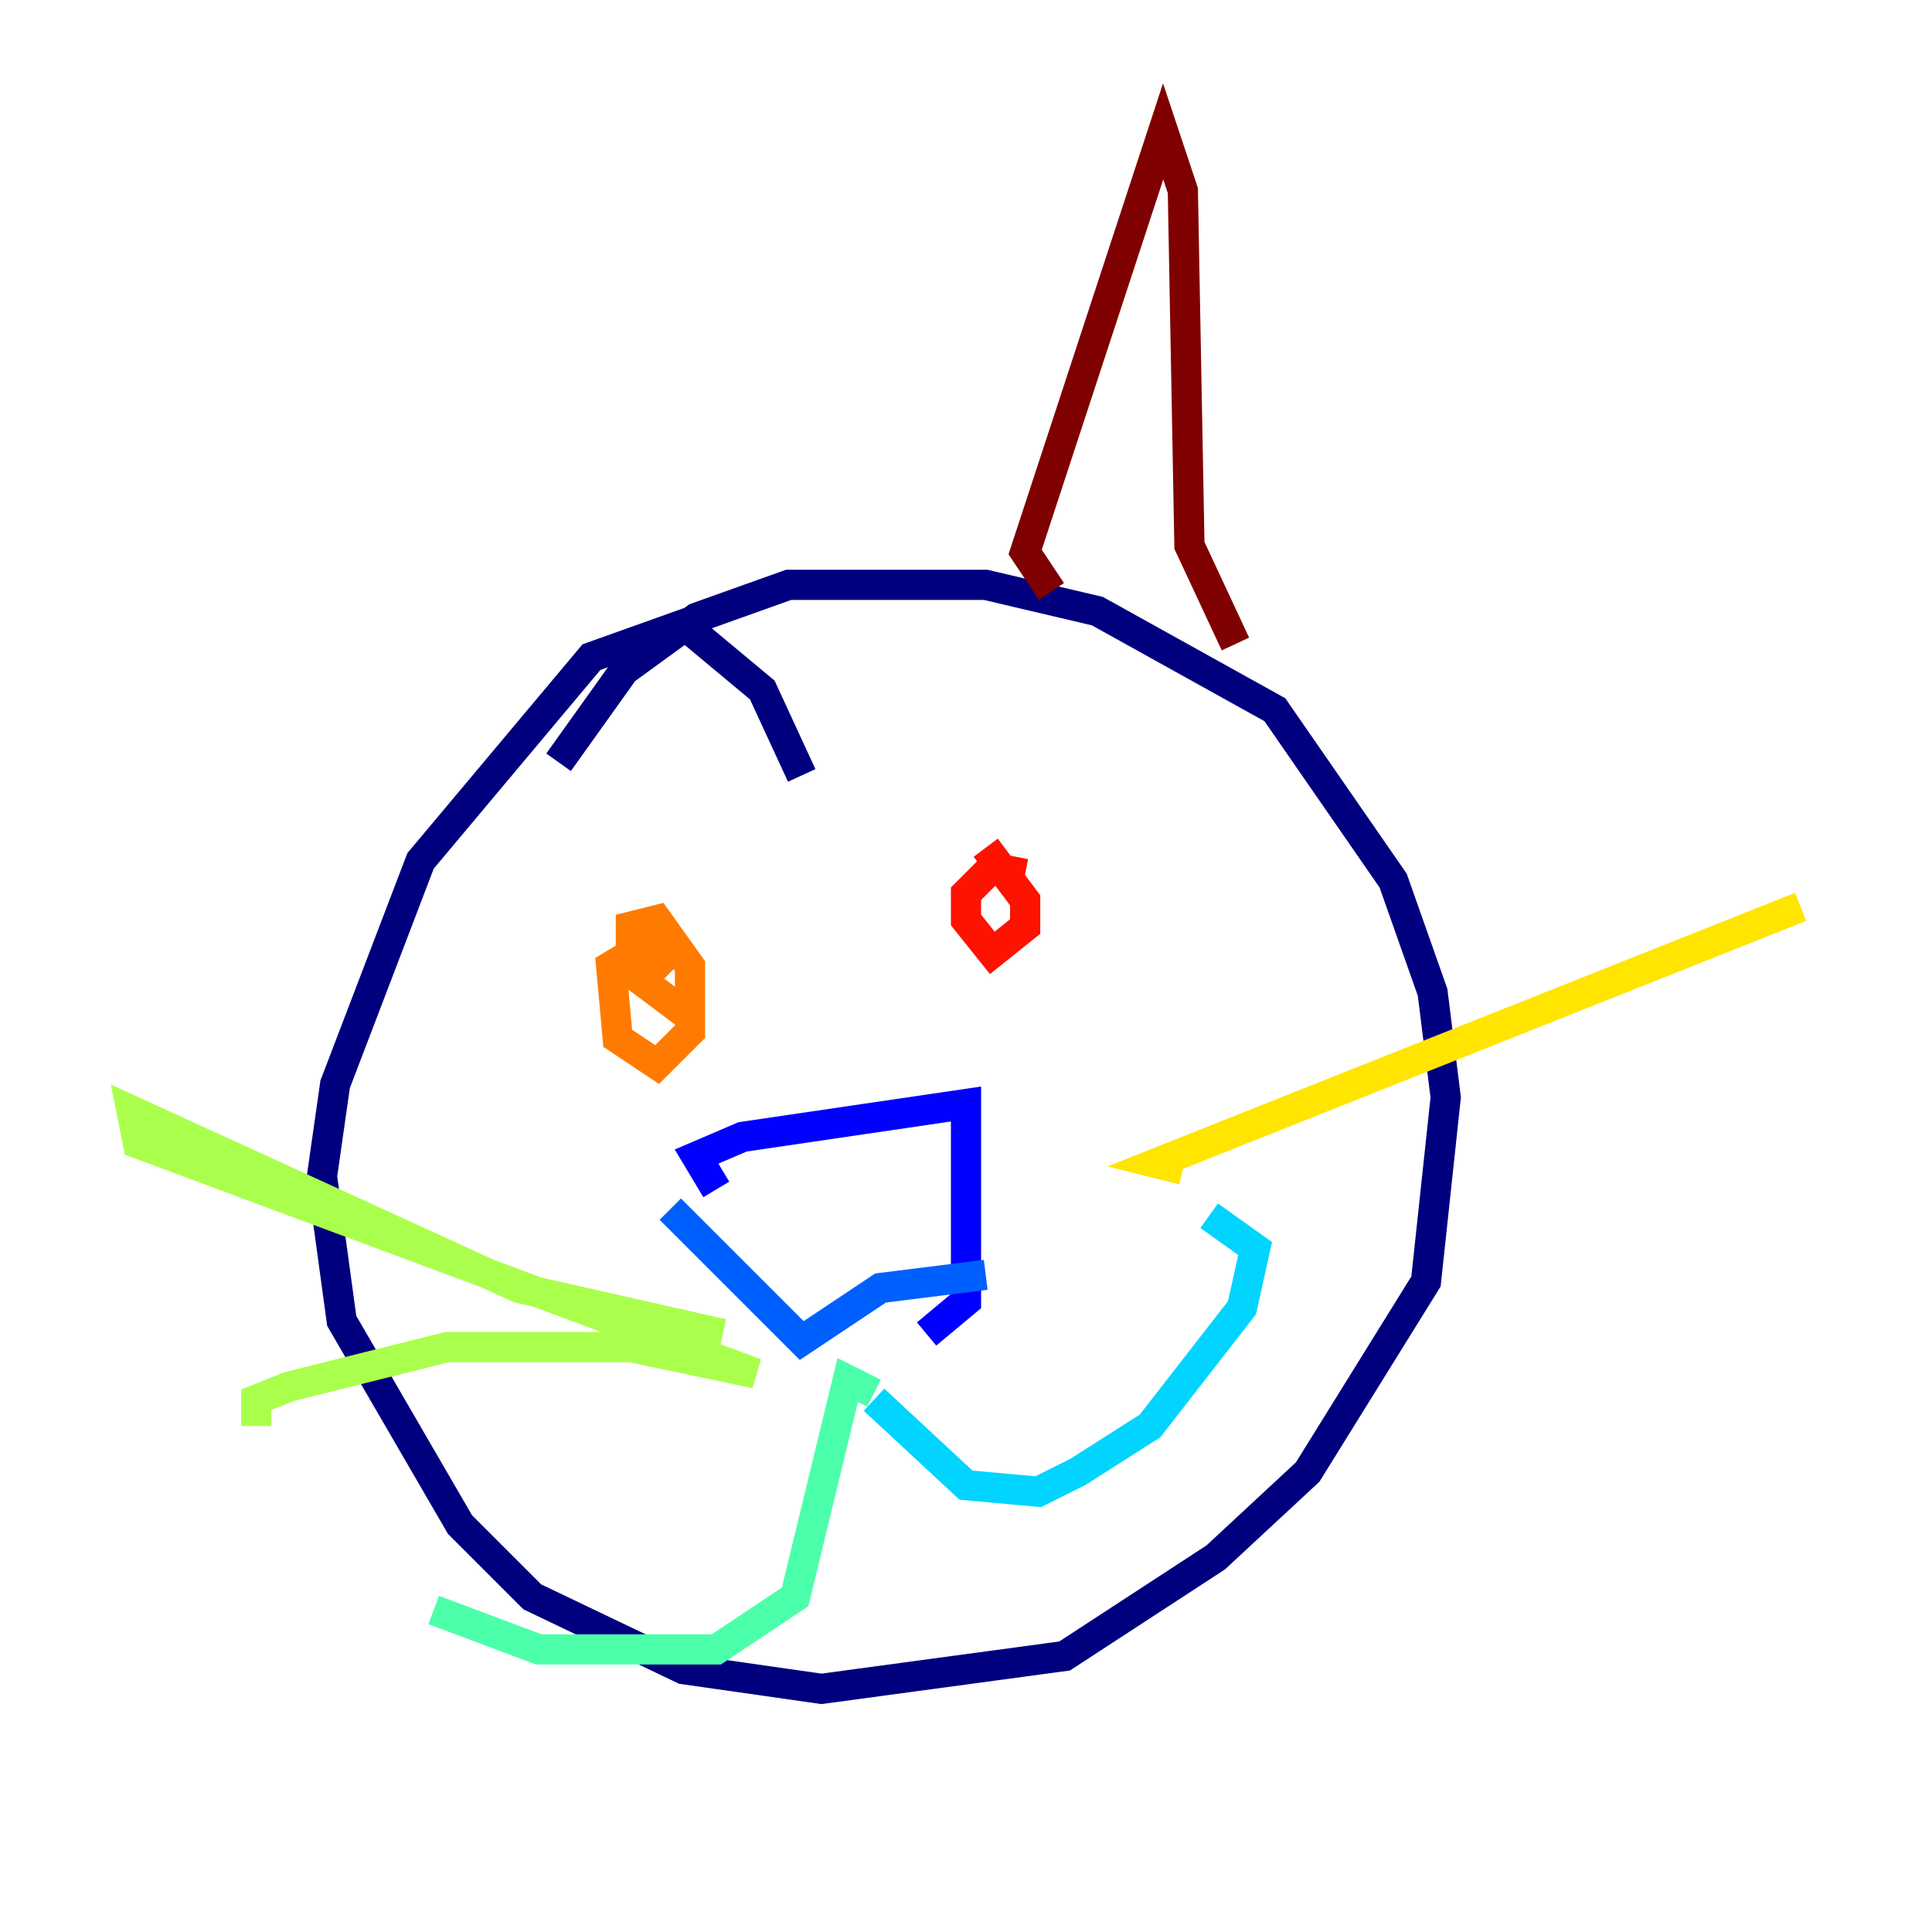 <?xml version="1.0" encoding="utf-8" ?>
<svg baseProfile="tiny" height="128" version="1.2" viewBox="0,0,128,128" width="128" xmlns="http://www.w3.org/2000/svg" xmlns:ev="http://www.w3.org/2001/xml-events" xmlns:xlink="http://www.w3.org/1999/xlink"><defs /><polyline fill="none" points="53.116,51.374 50.503,45.714 45.279,41.361 39.184,43.537 27.864,57.034 22.204,71.837 21.333,77.932 22.64,87.51 30.476,101.007 35.265,105.796 45.279,110.585 54.422,111.891 70.531,109.714 80.544,103.184 86.639,97.524 94.476,84.898 95.782,72.707 94.912,65.742 92.299,58.34 84.463,47.02 72.707,40.49 65.306,38.748 52.245,38.748 46.15,40.925 41.361,44.408 37.007,50.503" stroke="#00007f" stroke-width="2" /><polyline fill="none" points="47.456,78.803 46.15,76.626 49.197,75.32 64.0,73.143 64.0,86.204 61.388,88.381" stroke="#0000fe" stroke-width="2" /><polyline fill="none" points="44.408,80.109 53.116,88.816 58.34,85.333 65.306,84.463" stroke="#0060ff" stroke-width="2" /><polyline fill="none" points="57.905,92.735 64.0,98.395 68.789,98.83 71.401,97.524 76.191,94.476 82.286,86.639 83.156,82.721 80.109,80.544" stroke="#00d4ff" stroke-width="2" /><polyline fill="none" points="57.905,92.299 56.163,91.429 52.68,105.796 47.456,109.279 35.701,109.279 28.735,106.667" stroke="#4cffaa" stroke-width="2" /><polyline fill="none" points="47.891,88.381 34.395,85.333 8.707,73.578 9.143,75.755 50.068,90.993 41.796,89.252 29.605,89.252 19.157,91.864 16.98,92.735 16.98,94.476" stroke="#aaff4c" stroke-width="2" /><polyline fill="none" points="78.367,77.497 76.626,77.061 119.293,60.082" stroke="#ffe500" stroke-width="2" /><polyline fill="none" points="44.408,64.435 42.667,62.694 40.49,64.0 40.925,68.789 43.537,70.531 45.714,68.354 45.714,64.0 43.537,60.952 41.796,61.388 41.796,64.435 45.279,67.048" stroke="#ff7a00" stroke-width="2" /><polyline fill="none" points="67.918,57.905 65.742,57.469 64.0,59.211 64.0,60.952 65.742,63.129 67.918,61.388 67.918,59.646 65.306,56.163" stroke="#fe1200" stroke-width="2" /><polyline fill="none" points="69.66,39.184 67.918,36.571 77.061,8.707 78.367,12.626 78.803,36.136 81.85,42.667" stroke="#7f0000" stroke-width="2" /></svg>